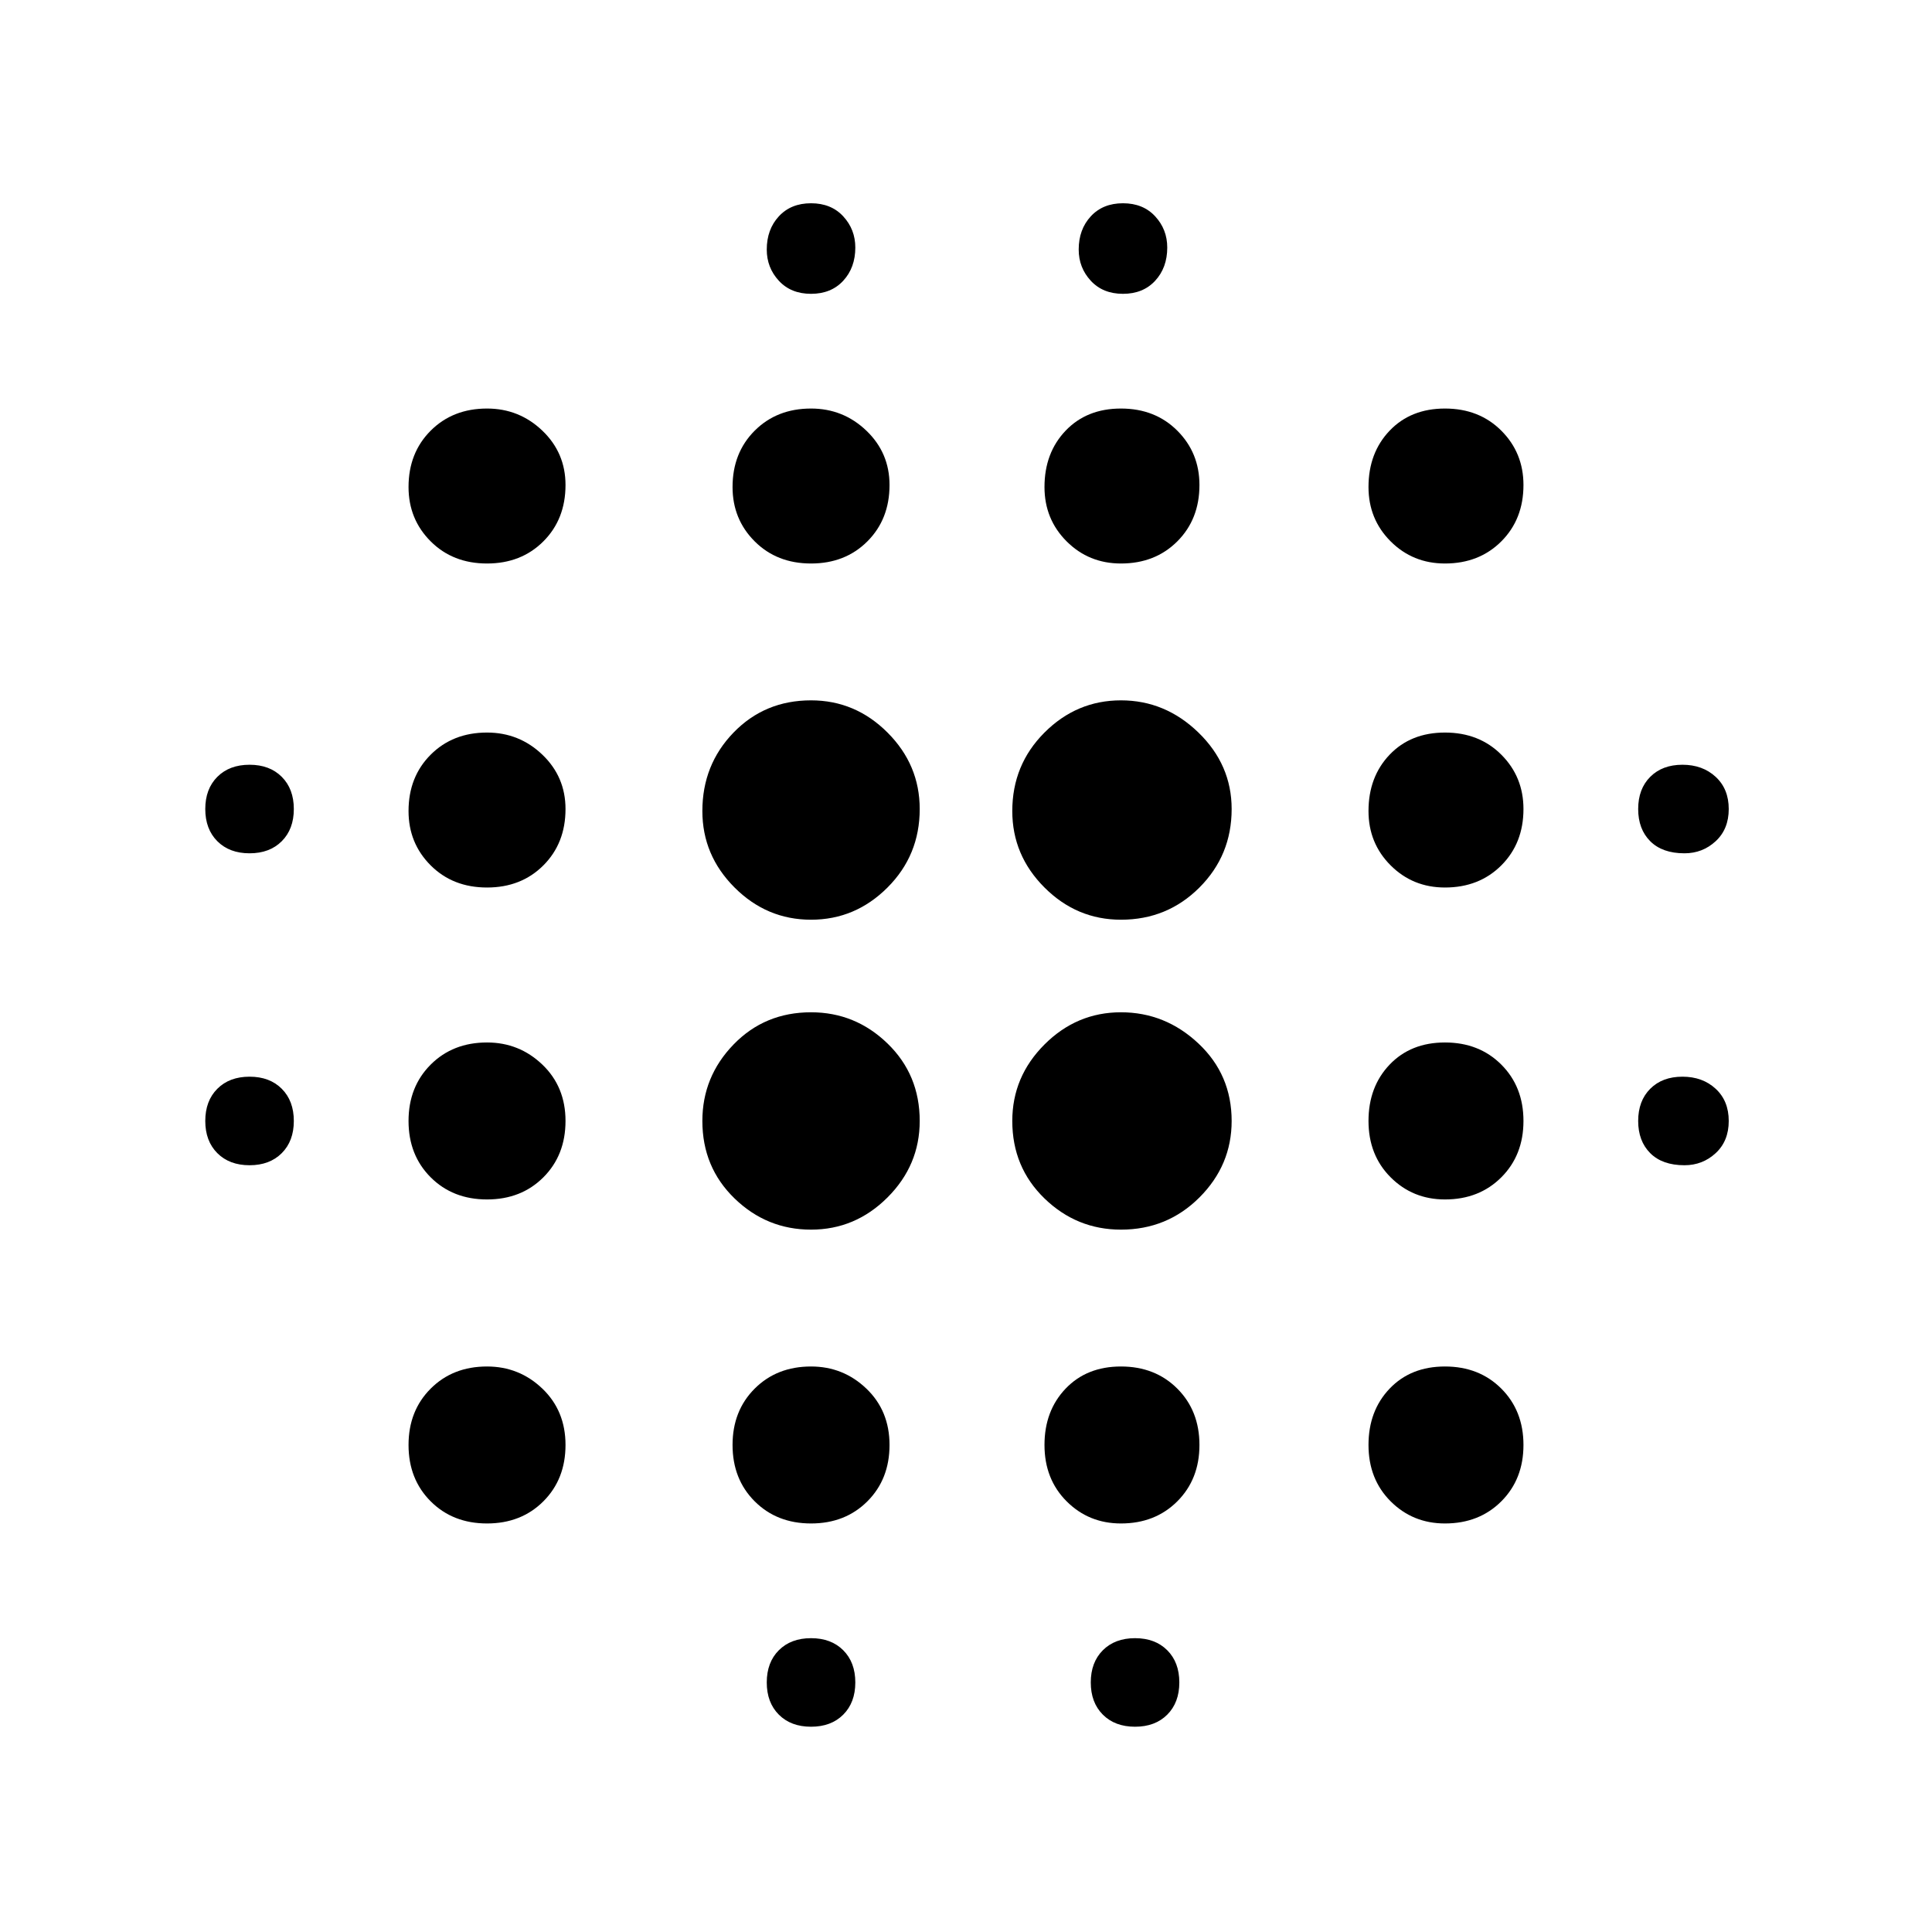 <svg xmlns="http://www.w3.org/2000/svg" height="48" width="48"><path d="M12.1 29.8Q11.25 29.8 10.7 29.25Q10.15 28.7 10.15 27.85Q10.15 27 10.7 26.45Q11.25 25.9 12.1 25.9Q12.9 25.9 13.475 26.45Q14.05 27 14.05 27.85Q14.05 28.7 13.5 29.25Q12.95 29.8 12.1 29.8ZM12.1 37.85Q11.25 37.85 10.7 37.3Q10.15 36.75 10.15 35.9Q10.15 35.05 10.7 34.5Q11.25 33.95 12.1 33.95Q12.9 33.95 13.475 34.5Q14.05 35.05 14.05 35.9Q14.05 36.75 13.5 37.3Q12.95 37.85 12.1 37.85ZM12.1 22.05Q11.25 22.05 10.7 21.5Q10.15 20.95 10.15 20.15Q10.15 19.3 10.7 18.75Q11.25 18.2 12.1 18.2Q12.9 18.2 13.475 18.75Q14.05 19.3 14.05 20.1Q14.05 20.95 13.5 21.5Q12.95 22.05 12.1 22.05ZM6.2 21.2Q5.7 21.2 5.4 20.9Q5.1 20.6 5.1 20.1Q5.1 19.6 5.4 19.3Q5.7 19 6.2 19Q6.7 19 7 19.3Q7.3 19.6 7.3 20.1Q7.3 20.6 7 20.9Q6.7 21.2 6.2 21.2ZM12.1 14Q11.25 14 10.7 13.45Q10.15 12.9 10.15 12.1Q10.15 11.25 10.7 10.7Q11.25 10.15 12.1 10.15Q12.9 10.15 13.475 10.7Q14.05 11.25 14.05 12.05Q14.05 12.9 13.5 13.45Q12.95 14 12.1 14ZM41.85 21.2Q41.3 21.2 41 20.9Q40.7 20.6 40.7 20.1Q40.7 19.6 41 19.3Q41.3 19 41.8 19Q42.3 19 42.625 19.3Q42.95 19.6 42.95 20.1Q42.95 20.6 42.625 20.9Q42.3 21.2 41.85 21.2ZM27.85 14Q27.05 14 26.5 13.45Q25.95 12.9 25.95 12.1Q25.95 11.25 26.475 10.7Q27 10.15 27.85 10.15Q28.7 10.15 29.25 10.7Q29.8 11.25 29.8 12.05Q29.8 12.9 29.25 13.45Q28.7 14 27.85 14ZM27.9 7.3Q27.4 7.3 27.1 6.975Q26.8 6.65 26.8 6.2Q26.8 5.7 27.1 5.375Q27.4 5.05 27.9 5.05Q28.4 5.05 28.7 5.375Q29 5.7 29 6.15Q29 6.65 28.7 6.975Q28.4 7.3 27.9 7.3ZM6.2 28.95Q5.7 28.95 5.4 28.65Q5.1 28.35 5.1 27.85Q5.1 27.35 5.4 27.05Q5.7 26.75 6.2 26.75Q6.7 26.75 7 27.05Q7.3 27.35 7.3 27.85Q7.3 28.35 7 28.65Q6.7 28.95 6.2 28.95ZM20.15 42.9Q19.65 42.9 19.35 42.6Q19.05 42.3 19.05 41.8Q19.05 41.3 19.35 41Q19.65 40.7 20.15 40.7Q20.65 40.7 20.95 41Q21.25 41.3 21.25 41.8Q21.25 42.3 20.95 42.6Q20.65 42.9 20.15 42.9ZM20.15 7.3Q19.65 7.3 19.35 6.975Q19.05 6.65 19.05 6.2Q19.05 5.7 19.35 5.375Q19.65 5.05 20.15 5.05Q20.65 5.05 20.95 5.375Q21.25 5.7 21.25 6.15Q21.25 6.65 20.95 6.975Q20.65 7.3 20.15 7.3ZM20.15 14Q19.3 14 18.75 13.45Q18.2 12.9 18.2 12.1Q18.2 11.25 18.75 10.7Q19.3 10.15 20.15 10.15Q20.95 10.15 21.525 10.7Q22.1 11.25 22.1 12.05Q22.1 12.9 21.55 13.45Q21 14 20.15 14ZM20.15 30.55Q19.05 30.55 18.25 29.775Q17.45 29 17.45 27.85Q17.45 26.75 18.225 25.95Q19 25.15 20.15 25.15Q21.25 25.15 22.05 25.925Q22.85 26.7 22.85 27.85Q22.85 28.95 22.05 29.75Q21.25 30.55 20.15 30.55ZM35.9 29.8Q35.1 29.8 34.55 29.25Q34 28.7 34 27.85Q34 27 34.525 26.45Q35.05 25.9 35.9 25.9Q36.75 25.9 37.3 26.45Q37.85 27 37.85 27.85Q37.85 28.7 37.3 29.25Q36.75 29.8 35.9 29.8ZM35.9 37.85Q35.1 37.85 34.55 37.3Q34 36.75 34 35.9Q34 35.05 34.525 34.5Q35.05 33.95 35.9 33.95Q36.75 33.95 37.3 34.5Q37.85 35.05 37.85 35.9Q37.85 36.75 37.3 37.3Q36.75 37.85 35.9 37.85ZM35.9 22.05Q35.1 22.05 34.55 21.5Q34 20.95 34 20.15Q34 19.3 34.525 18.75Q35.05 18.2 35.9 18.2Q36.75 18.2 37.3 18.75Q37.85 19.3 37.85 20.1Q37.85 20.95 37.3 21.5Q36.75 22.05 35.9 22.05ZM35.9 14Q35.1 14 34.55 13.45Q34 12.9 34 12.1Q34 11.25 34.525 10.7Q35.05 10.15 35.9 10.15Q36.75 10.15 37.3 10.7Q37.85 11.25 37.85 12.05Q37.85 12.9 37.3 13.45Q36.75 14 35.9 14ZM41.85 28.95Q41.3 28.95 41 28.65Q40.7 28.35 40.7 27.85Q40.7 27.35 41 27.05Q41.3 26.75 41.8 26.75Q42.3 26.75 42.625 27.05Q42.95 27.35 42.95 27.85Q42.95 28.35 42.625 28.65Q42.3 28.95 41.85 28.95ZM27.85 37.85Q27.05 37.85 26.5 37.3Q25.95 36.75 25.95 35.9Q25.95 35.05 26.475 34.5Q27 33.95 27.85 33.95Q28.7 33.95 29.25 34.5Q29.8 35.05 29.8 35.9Q29.8 36.75 29.25 37.3Q28.7 37.85 27.85 37.85ZM28.2 42.9Q27.7 42.9 27.4 42.6Q27.1 42.3 27.1 41.8Q27.1 41.3 27.4 41Q27.7 40.7 28.2 40.7Q28.7 40.7 29 41Q29.3 41.3 29.3 41.8Q29.3 42.3 29 42.6Q28.7 42.9 28.2 42.9ZM20.15 22.85Q19.05 22.85 18.25 22.05Q17.45 21.25 17.45 20.15Q17.45 19 18.225 18.2Q19 17.4 20.15 17.4Q21.25 17.4 22.05 18.2Q22.85 19 22.85 20.1Q22.85 21.25 22.05 22.05Q21.25 22.85 20.15 22.85ZM20.15 37.85Q19.3 37.85 18.75 37.3Q18.2 36.75 18.2 35.9Q18.2 35.05 18.75 34.5Q19.3 33.95 20.15 33.95Q20.95 33.95 21.525 34.5Q22.1 35.05 22.1 35.9Q22.1 36.75 21.55 37.3Q21 37.85 20.15 37.85ZM27.85 30.55Q26.75 30.55 25.95 29.775Q25.15 29 25.15 27.85Q25.15 26.75 25.95 25.95Q26.75 25.15 27.85 25.15Q28.95 25.15 29.775 25.925Q30.6 26.7 30.6 27.85Q30.6 28.95 29.8 29.75Q29 30.55 27.85 30.55ZM27.85 22.85Q26.75 22.85 25.95 22.05Q25.15 21.25 25.15 20.15Q25.15 19 25.95 18.2Q26.75 17.4 27.85 17.4Q28.95 17.4 29.775 18.2Q30.6 19 30.6 20.1Q30.6 21.25 29.8 22.05Q29 22.85 27.85 22.85Z"/></svg>
